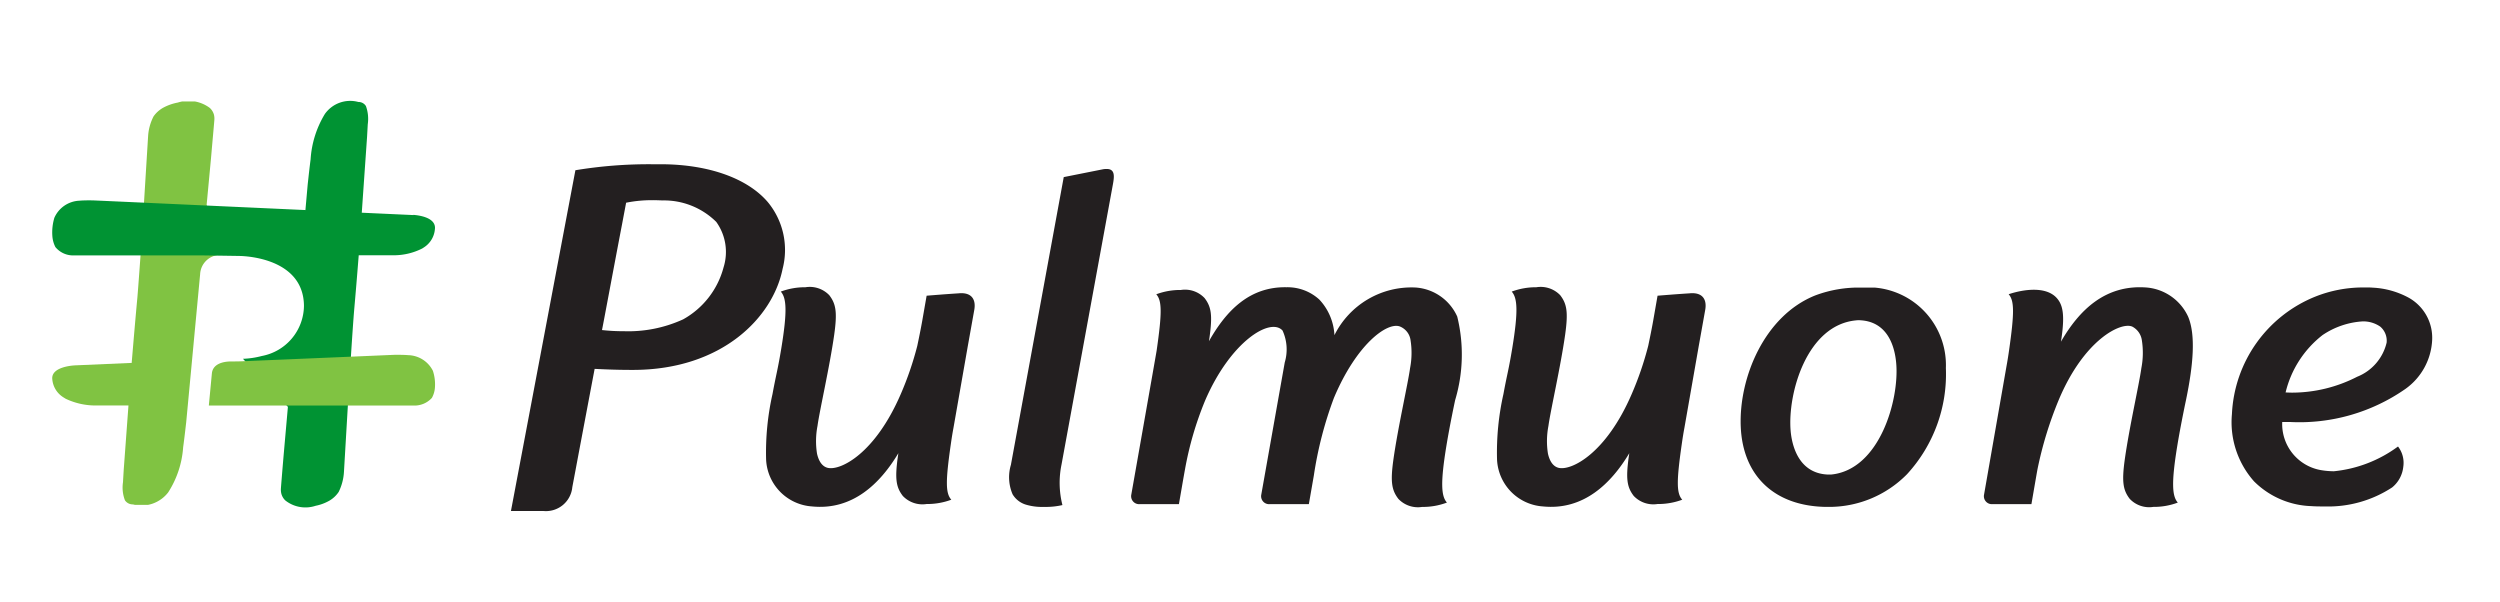 <svg xmlns="http://www.w3.org/2000/svg" width="137" height="33" viewBox="0 0 137 33">
    <defs>
        <clipPath id="clip-path">
            <path id="Clip_2" d="M0 0h11.253v12.019H0z" class="cls-1"/>
        </clipPath>
        <clipPath id="clip-path-2">
            <path id="Clip_5" d="M0 0h10.987v12H0z" class="cls-1"/>
        </clipPath>
        <clipPath id="clip-path-3">
            <path id="Clip_20" d="M0 0h9.394v22.108H0z" class="cls-1"/>
        </clipPath>
        <style>
            .cls-1{fill:none}.cls-4{fill:#231f20}.cls-7{fill:#80c342}
        </style>
    </defs>
    <g id="logo_pulmuone_PC">
        <g id="logo_pulmuone">
            <g id="logo" transform="translate(2.861 5.556)">
                <g id="Group_3" transform="translate(92.526 10.204)">
                    <path id="Clip_2-2" d="M0 0h11.253v12.019H0z" class="cls-1"/>
                    <g id="Group_3-2" clip-path="url(#clip-path)">
                        <path id="Fill_1" d="M4.776 12.018H4.67C1.864 11.973.12 10.331.006 7.623-.105 4.965 1.29 1.539 4.1.425A6.786 6.786 0 0 1 6.635 0a4.261 4.261 0 0 1 4.612 4.41 8.1 8.1 0 0 1-2.126 5.813 5.985 5.985 0 0 1-4.345 1.795zM6.5 1.788h-.035c-.04 0-.081 0-.125.007-2.718.242-3.772 4.01-3.6 6.051.059.7.379 2.342 2.057 2.4h.148C7.614 10 8.7 6.15 8.526 4.154 8.454 3.293 8.094 1.84 6.5 1.788z" class="cls-4"/>
                    </g>
                </g>
                <g id="Group_6" transform="translate(119.439 10.197)">
                    <path id="Clip_5-2" d="M0 0h10.987v12H0z" class="cls-1"/>
                    <g id="Group_6-2" clip-path="url(#clip-path-2)">
                        <path id="Fill_4" d="M5.073 12h-.185c-.316 0-.513-.017-.514-.017a4.655 4.655 0 0 1-3.154-1.359A4.878 4.878 0 0 1 .01 6.938 7.3 7.3 0 0 1 4.6.493 7.076 7.076 0 0 1 7.139 0h.226c.136 0 .247 0 .351.01a4.6 4.6 0 0 1 1.992.558 2.513 2.513 0 0 1 1.274 2.316 3.486 3.486 0 0 1-1.455 2.669 10.151 10.151 0 0 1-6.359 1.818h-.402a2.562 2.562 0 0 0 2.148 2.643 4.394 4.394 0 0 0 .684.058 7.1 7.1 0 0 0 3.509-1.354v.005l.006-.005A1.464 1.464 0 0 1 9.4 9.827a1.679 1.679 0 0 1-.611 1.131A6.405 6.405 0 0 1 5.073 12zM7.162 1.86a4.4 4.4 0 0 0-2.187.75 5.651 5.651 0 0 0-2.024 3.143c.112.005.225.009.343.011a7.836 7.836 0 0 0 3.579-.871 2.672 2.672 0 0 0 1.614-1.87 1.014 1.014 0 0 0-.347-.875 1.627 1.627 0 0 0-.978-.288z" class="cls-4"/>
                    </g>
                </g>
                <path id="Fill_7" d="M1.762 19H0L3.532.327h.006A24.66 24.66 0 0 1 7.78 0h.542c2.542.024 4.636.776 5.744 2.062a4.115 4.115 0 0 1 .82 3.673c-.533 2.658-3.317 5.523-8.171 5.535h-.084c-.661 0-1.292-.018-2.045-.057-.052.276-.7 3.7-1.044 5.533l-.179.947A1.451 1.451 0 0 1 1.762 19zM7.8 1.969a7.2 7.2 0 0 0-1.49.139c0 .017-.09.481-.222 1.183C5.7 5.309 5 9.067 4.989 9.086a10.337 10.337 0 0 0 1.186.063 7.23 7.23 0 0 0 3.26-.649 4.605 4.605 0 0 0 2.216-2.849 2.822 2.822 0 0 0-.4-2.492 4.07 4.07 0 0 0-2.963-1.176c-.159-.008-.32-.013-.49-.015z" class="cls-4" transform="translate(25.139 3.445)"/>
                <path id="Fill_9" d="M15.587.015a4.714 4.714 0 0 0-4.451 2.611 3.073 3.073 0 0 0-.824-1.947A2.583 2.583 0 0 0 8.508 0C6.519-.036 5.236 1.229 4.259 2.958l.03-.2c.171-1.224.1-1.685-.27-2.165a1.474 1.474 0 0 0-1.3-.443 3.737 3.737 0 0 0-1.347.236c.318.354.317 1.027.021 3.086-.019.134-1.388 7.887-1.388 7.887a.436.436 0 0 0 .466.527h2.143s.28-1.631.332-1.9a18.214 18.214 0 0 1 1.105-3.781C5.447 2.965 7.63 1.63 8.293 2.374a2.489 2.489 0 0 1 .12 1.747l-1.285 7.238a.436.436 0 0 0 .466.527h2.14l.275-1.579a20.884 20.884 0 0 1 1.1-4.245c1.233-2.925 2.894-4.154 3.6-3.917a.943.943 0 0 1 .6.771 4.4 4.4 0 0 1-.028 1.515c-.115.851-.66 3.22-.912 5-.171 1.224-.1 1.684.27 2.165a1.474 1.474 0 0 0 1.3.443A3.742 3.742 0 0 0 17.3 11.8c-.318-.354-.356-1.1-.03-3.1.2-1.214.481-2.515.481-2.515a8.712 8.712 0 0 0 .114-4.579A2.7 2.7 0 0 0 15.587.015" class="cls-4" transform="translate(59.13 10.185)"/>
                <path id="Fill_11" d="M8.918.015c-2.262-.178-3.7 1.234-4.7 2.968l.034-.228C4.426 1.531 4.331.971 3.987.59 3.323-.144 1.907.192 1.352.384c.316.354.315 1.027.021 3.086-.04.279-.087.577-.138.853l-1.23 7.036a.436.436 0 0 0 .464.527H2.6s.28-1.631.33-1.9a20.593 20.593 0 0 1 1.17-3.82C5.479 2.883 7.5 1.88 8.128 2.158a1 1 0 0 1 .525.756 4.411 4.411 0 0 1-.028 1.515c-.114.852-.657 3.221-.908 5-.17 1.225-.1 1.685.269 2.165a1.464 1.464 0 0 0 1.295.443 3.711 3.711 0 0 0 1.34-.236c-.316-.354-.354-1.105-.03-3.1.2-1.214.479-2.516.479-2.516.4-1.924.542-3.572.114-4.58A2.759 2.759 0 0 0 8.918.015" class="cls-4" transform="translate(105.861 10.185)"/>
                <path id="Fill_13" d="M10.616.331c-.8.049-1.8.133-1.8.133l-.243 1.39c-.076.429-.173.9-.269 1.359a17.592 17.592 0 0 1-.911 2.655C5.992 9.107 4.116 10.049 3.41 9.9c-.232-.05-.479-.246-.6-.78a4.394 4.394 0 0 1 .026-1.52c.115-.851.663-3.219.916-5 .171-1.224.1-1.684-.271-2.164A1.482 1.482 0 0 0 2.175 0 3.774 3.774 0 0 0 .824.239c.319.354.358 1.1.03 3.1C.655 4.548.56 4.812.371 5.849a14.547 14.547 0 0 0-.351 3.6 2.7 2.7 0 0 0 2.521 2.563c2.208.22 3.722-1.239 4.727-2.919l-.027.18c-.171 1.224-.1 1.684.271 2.164a1.481 1.481 0 0 0 1.305.442 3.773 3.773 0 0 0 1.352-.236c-.32-.354-.318-1.026-.021-3.084.04-.279.087-.576.139-.852l.786-4.484.354-1.979c.092-.5-.079-.96-.806-.916" class="cls-4" transform="translate(39.102 10.185)"/>
                <path id="Fill_15" d="M10.616.331c-.8.049-1.8.133-1.8.133l-.243 1.39c-.076.429-.173.9-.269 1.359a17.592 17.592 0 0 1-.911 2.655C5.992 9.107 4.116 10.049 3.41 9.9c-.232-.05-.479-.246-.6-.78a4.394 4.394 0 0 1 .026-1.52c.115-.851.663-3.219.916-5 .171-1.224.1-1.684-.271-2.164A1.482 1.482 0 0 0 2.175 0 3.774 3.774 0 0 0 .824.239c.319.354.358 1.1.03 3.1C.655 4.548.56 4.812.371 5.849a14.547 14.547 0 0 0-.351 3.6 2.7 2.7 0 0 0 2.521 2.563c2.208.22 3.722-1.239 4.727-2.919l-.027.18c-.171 1.224-.1 1.684.271 2.164a1.481 1.481 0 0 0 1.305.442 3.773 3.773 0 0 0 1.352-.236c-.32-.354-.318-1.026-.021-3.084.04-.279.087-.576.139-.852l.786-4.484.354-1.979c.092-.5-.079-.96-.806-.916" class="cls-4" transform="translate(79.157 10.185)"/>
                <path id="Fill_17" d="M5.335 0A1.048 1.048 0 0 0 5.1.022L2.978.445.083 16.212a2.366 2.366 0 0 0 .092 1.615 1.28 1.28 0 0 0 .759.576 3.08 3.08 0 0 0 .96.115 4.04 4.04 0 0 0 1.012-.1 4.958 4.958 0 0 1-.048-2.229L5.67.855C5.751.416 5.8 0 5.335 0" class="cls-4" transform="translate(52.454 3.704)"/>
                <g id="Group_21" transform="translate(0 .004)">
                    <path id="Clip_20-2" d="M0 0h9.394v22.108H0z" class="cls-1"/>
                    <g id="Group_21-2" clip-path="url(#clip-path-3)">
                        <path id="Fill_19" d="M8.463 5.662L8.7 3.136c.1-1.149.174-1.956.186-2.127a.9.9 0 0 0-.021-.278.788.788 0 0 0-.231-.378A1.947 1.947 0 0 0 6.885.06 2.746 2.746 0 0 0 6.1.333a1.6 1.6 0 0 0-.545.483 2.722 2.722 0 0 0-.3 1.09l-.223 3.608L4.843 8.4s-.129 1.816-.175 2.341c-.092.979-.2 2.244-.313 3.586l-3.105.135c-.2.011-1.236.095-1.249.692a.833.833 0 0 0 .008.109 1.288 1.288 0 0 0 .547.913c.065.046.159.1.181.115a3.808 3.808 0 0 0 1.658.37h1.784l-.259 3.506c-.015.245-.029.478-.041.7a1.955 1.955 0 0 0 .107.99.513.513 0 0 0 .438.224 1.845 1.845 0 0 0 1.929-.655 5.209 5.209 0 0 0 .822-2.475c.034-.231.1-.772.168-1.375l.763-8.109A1.109 1.109 0 0 1 9.193 8.41h.2z" class="cls-7"/>
                    </g>
                </g>
                <path id="Fill_22" fill="#009333" d="M19.794 6.23l-2.83-.13.289-4.143.039-.7a2.068 2.068 0 0 0-.1-1 .479.479 0 0 0-.417-.225 1.7 1.7 0 0 0-1.834.659 5.44 5.44 0 0 0-.781 2.487c-.032.232-.094.776-.16 1.383l-.124 1.394c-4.785-.219-10.782-.493-11.62-.529 0 0-.481-.012-.777.017a1.569 1.569 0 0 0-1.361.936 2.8 2.8 0 0 0-.11 1 1.567 1.567 0 0 0 .167.605 1.253 1.253 0 0 0 1.037.455H8.16s2.054.03 2.09.032c0 0 3.523-.015 3.546 2.733a2.829 2.829 0 0 1-2.308 2.748 4.666 4.666 0 0 1-1.036.154l2.464 2.635-.206 2.329c-.1 1.155-.165 1.967-.177 2.137a.952.952 0 0 0 .021.28.793.793 0 0 0 .219.38 1.774 1.774 0 0 0 1.663.294 2.51 2.51 0 0 0 .742-.274 1.559 1.559 0 0 0 .522-.487 2.852 2.852 0 0 0 .288-1.1l.21-3.565.184-2.96c.063-.971.122-1.824.166-2.352.074-.833.161-1.873.249-2.99H18.7a3.451 3.451 0 0 0 1.577-.372c.021-.013.111-.069.172-.115a1.306 1.306 0 0 0 .52-.917.85.85 0 0 0 .008-.11c-.012-.6-1-.685-1.187-.7"/>
                <path id="Fill_24" d="M12.281.88a1.556 1.556 0 0 0-1.356-.862C10.629-.009 10.15 0 10.15 0L7.808.1 1.91.349c-.364.02-.7.01-.789.016-.281.013-.9.1-.954.653L0 2.778h11.191a1.288 1.288 0 0 0 1.033-.419 1.365 1.365 0 0 0 .166-.559 2.394 2.394 0 0 0-.11-.921" class="cls-7" transform="translate(8.583 13.889)"/>
            </g>
        </g>
    </g>
</svg>
